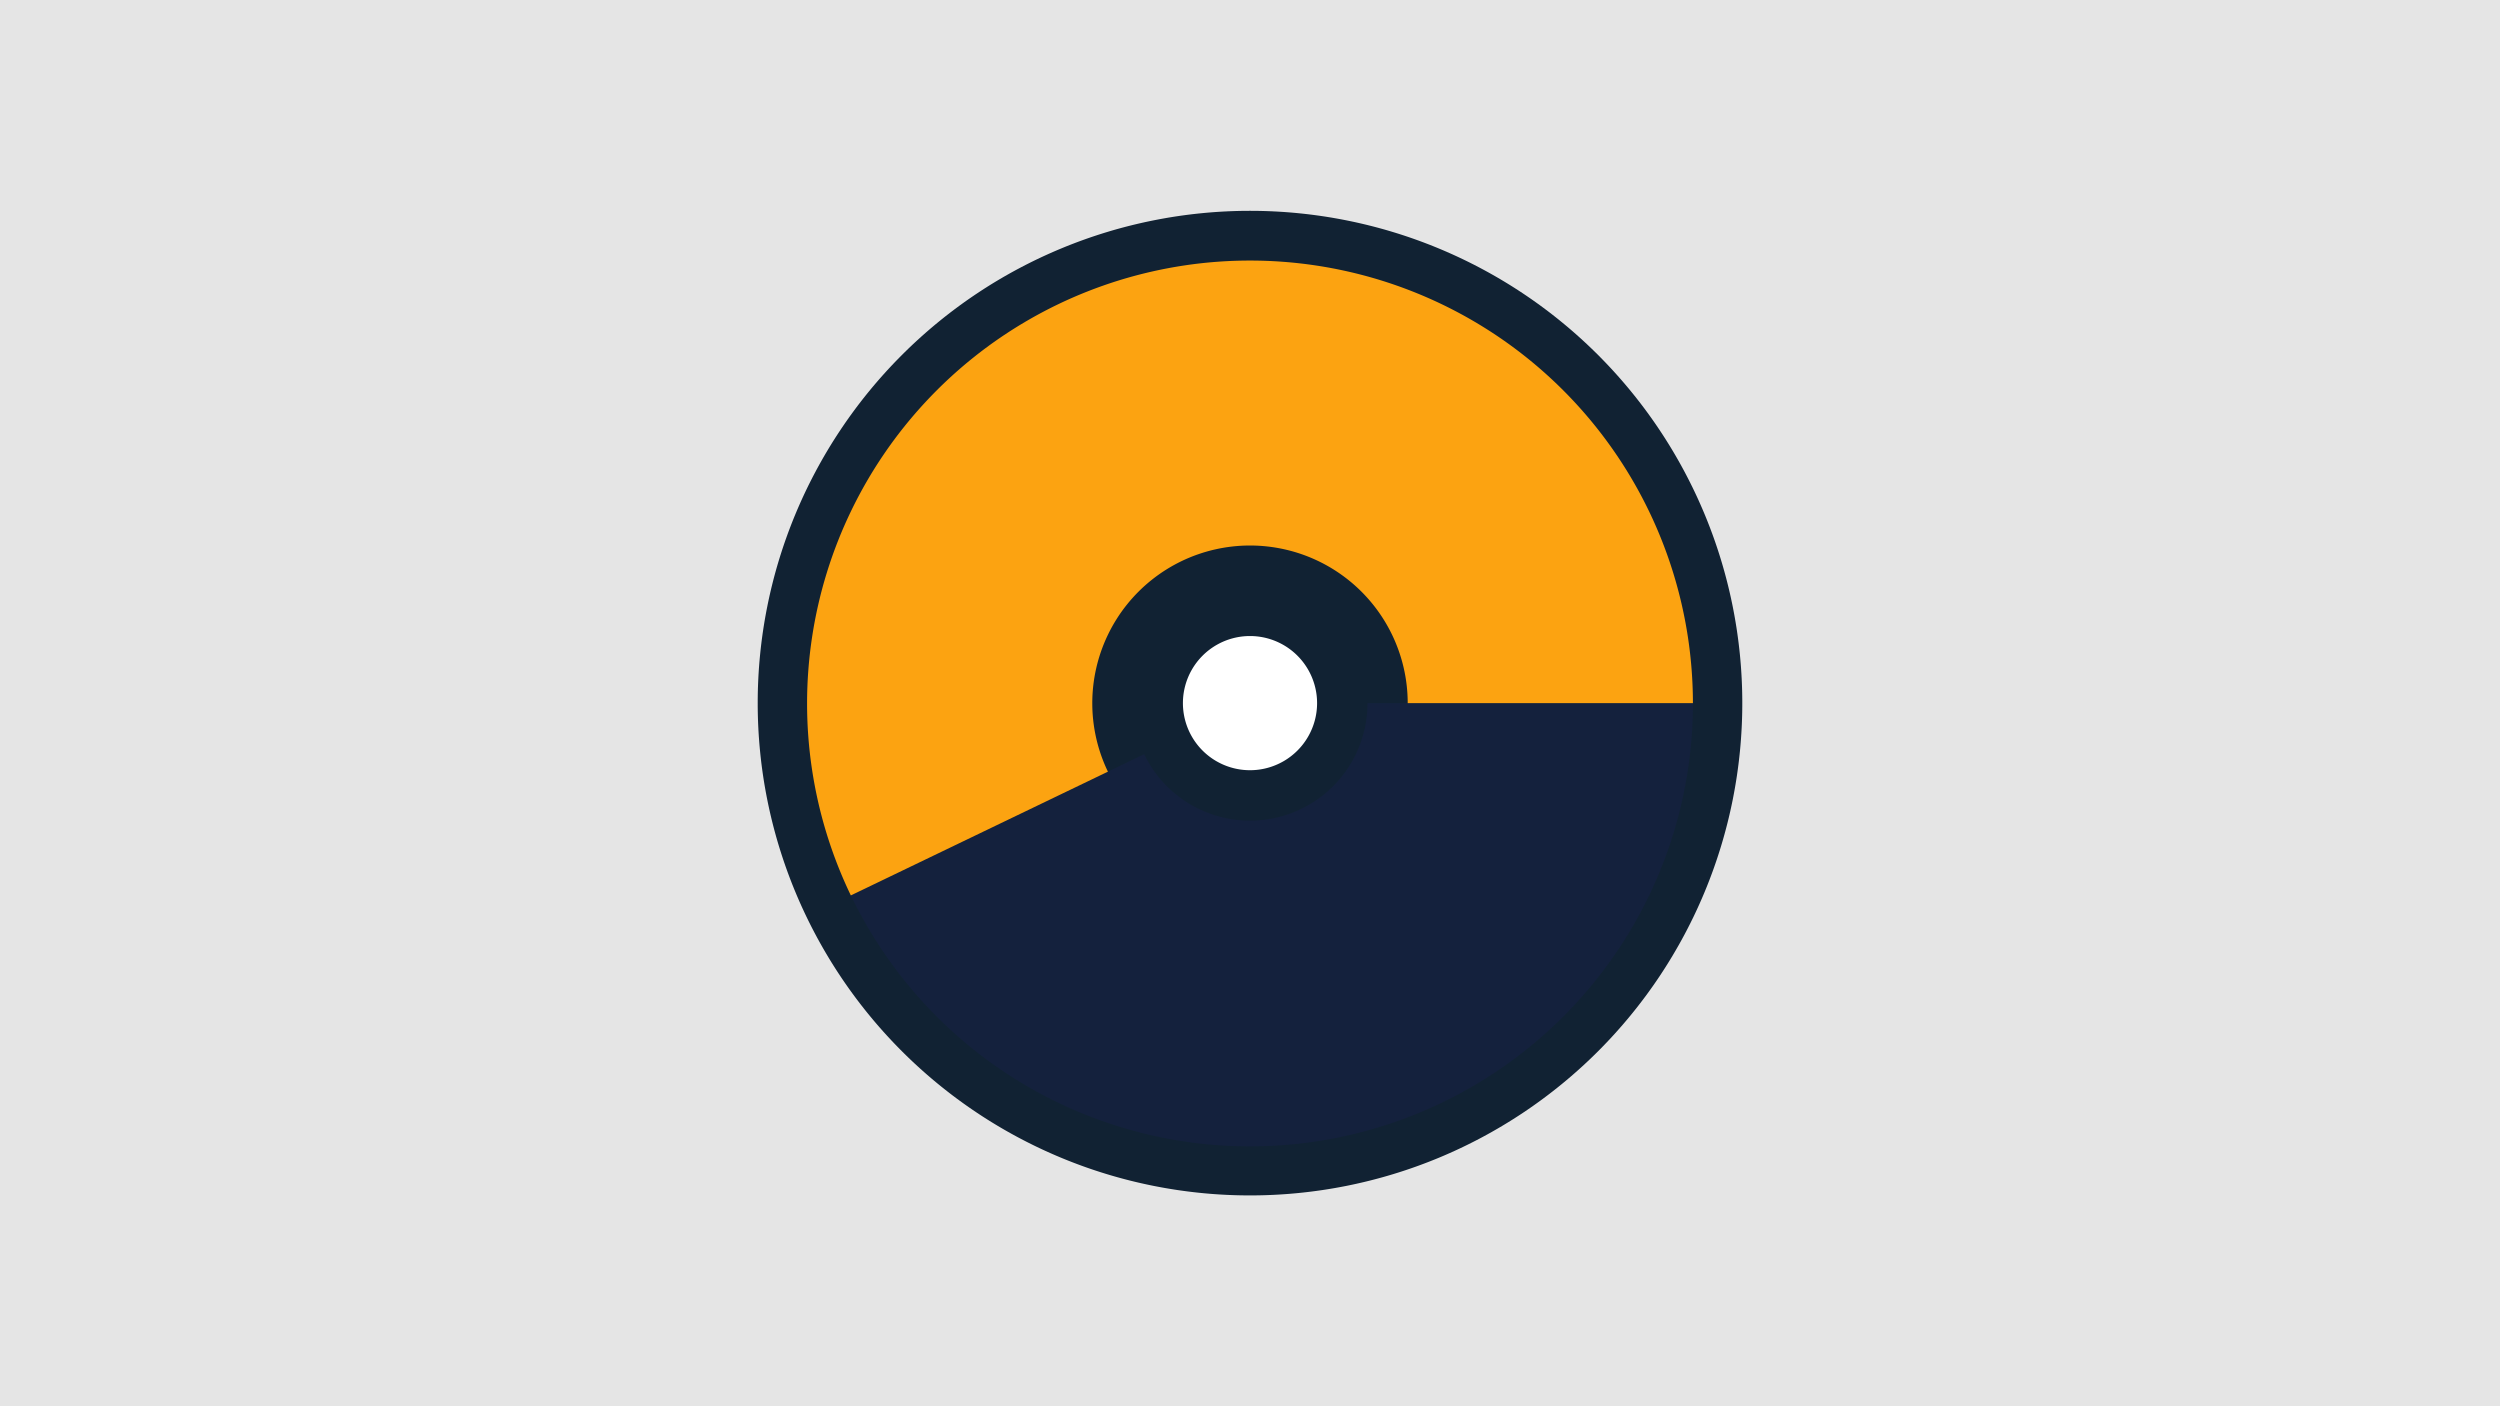 <svg width="1200" height="675" viewBox="-500 -500 1200 675" xmlns="http://www.w3.org/2000/svg"><title>18917-9859049554</title><path d="M-500-500h1200v675h-1200z" fill="#e5e5e5"/><path d="M336.3-162.5a236.3 236.3 0 1 1-472.6 0 236.3 236.3 0 1 1 472.6 0z" fill="#112233"/><path d="M312.6-162.5a212.6 212.6 0 0 1-404.2 92.3l140.8-67.8a56.4 56.4 0 0 0 107.2-24.5z" fill="#14213d"/><path d="M-91.6-70.2a212.6 212.6 0 1 1 404.2-92.3l-136.9 0a75.7 75.7 0 1 0-143.9 32.9z" fill="#fca311"/><path d="M132.2-162.5a32.2 32.2 0 1 1-64.4 0 32.2 32.2 0 1 1 64.4 0z" fill="#ffffff"/></svg>